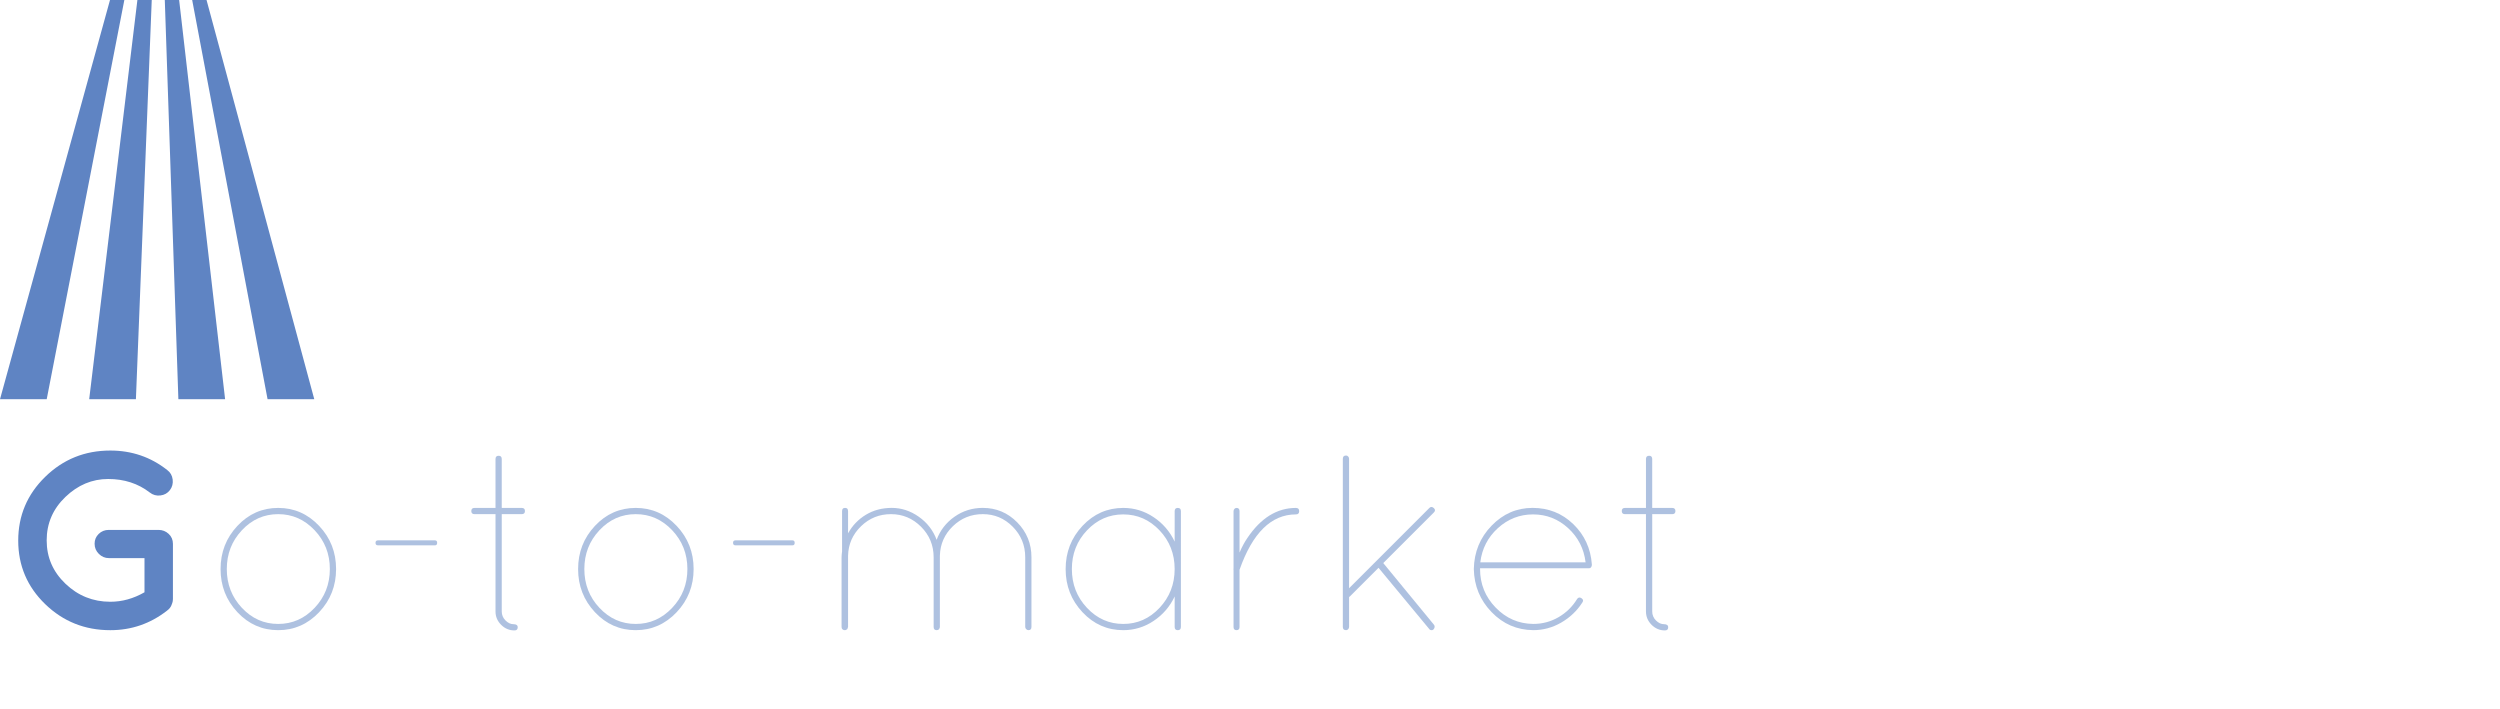 <?xml version="1.0" encoding="utf-8"?>
<!-- Generator: Adobe Illustrator 15.0.0, SVG Export Plug-In . SVG Version: 6.00 Build 0)  -->
<!DOCTYPE svg PUBLIC "-//W3C//DTD SVG 1.1//EN" "http://www.w3.org/Graphics/SVG/1.1/DTD/svg11.dtd">
<svg version="1.1" id="Layer_1" xmlns="http://www.w3.org/2000/svg" xmlns:xlink="http://www.w3.org/1999/xlink" x="0px" y="0px"
	 width="267.092px" height="75.722px" viewBox="-55.723 -13.89 267.092 75.722"
	 enable-background="new -55.723 -13.89 267.092 75.722" xml:space="preserve">
<g>
	<path fill="#5F84C3" d="M-37.25,50.104c0,0.213-0.044,0.409-0.133,0.587v0.026c-0.089,0.249-0.258,0.463-0.506,0.64
		c-1.777,1.386-3.794,2.079-6.051,2.079c-2.719,0-5.038-0.928-6.957-2.785c-1.919-1.857-2.879-4.119-2.879-6.784
		c0-2.666,0.959-4.936,2.879-6.811c1.919-1.875,4.238-2.812,6.957-2.812c2.292,0,4.318,0.693,6.078,2.079
		c0.337,0.249,0.533,0.586,0.586,1.013s-0.044,0.805-0.293,1.134c-0.249,0.328-0.586,0.52-1.013,0.572
		c-0.426,0.054-0.809-0.053-1.146-0.319c-1.244-0.96-2.724-1.439-4.438-1.439c-1.715,0-3.239,0.64-4.571,1.919
		c-1.333,1.279-2,2.826-2,4.639s0.67,3.358,2.013,4.638c1.341,1.279,2.936,1.919,4.785,1.919c1.262,0,2.479-0.337,3.652-1.013
		v-3.651h-3.812c-0.409,0-0.764-0.151-1.066-0.453c-0.302-0.303-0.453-0.662-0.453-1.08c0-0.417,0.146-0.769,0.44-1.053
		c0.293-0.284,0.653-0.427,1.079-0.427h5.305c0.427,0,0.791,0.143,1.093,0.427c0.302,0.284,0.453,0.64,0.453,1.066V50.104z"/>
	<path opacity="0.5" fill="#5F84C3" d="M-30.359,42.293c1.199-1.279,2.652-1.919,4.358-1.919c1.706,0,3.163,0.64,4.372,1.919
		c1.208,1.28,1.812,2.817,1.812,4.612s-0.604,3.332-1.812,4.611c-1.209,1.279-2.666,1.919-4.372,1.919
		c-1.706,0-3.159-0.64-4.358-1.919c-1.2-1.279-1.799-2.816-1.799-4.611S-31.559,43.573-30.359,42.293z M-29.88,51.05
		c1.075,1.146,2.368,1.72,3.879,1.72c1.51,0,2.808-0.573,3.892-1.72c1.084-1.146,1.626-2.527,1.626-4.145s-0.542-2.999-1.626-4.146
		s-2.381-1.719-3.892-1.719c-1.511,0-2.804,0.572-3.879,1.719s-1.613,2.528-1.613,4.146S-30.955,49.904-29.88,51.05z"/>
	<path opacity="0.5" fill="#5F84C3" d="M-15.338,44.373c-0.178,0-0.267-0.089-0.267-0.268c0-0.177,0.088-0.266,0.267-0.266h6.078
		c0.16,0,0.24,0.089,0.24,0.266c0,0.179-0.08,0.268-0.24,0.268H-15.338z"/>
	<path opacity="0.5" fill="#5F84C3" d="M0.015,40.374c0.231,0,0.347,0.111,0.347,0.333c0,0.223-0.116,0.334-0.347,0.334h-2.132
		v10.396c0,0.373,0.133,0.693,0.4,0.96s0.55,0.399,0.853,0.399c0.302,0,0.453,0.111,0.453,0.333c0,0.223-0.116,0.334-0.347,0.334
		c-0.551,0-1.026-0.2-1.426-0.6c-0.4-0.4-0.6-0.876-0.6-1.427V41.041h-2.239c-0.231,0-0.347-0.111-0.347-0.334
		c0-0.222,0.116-0.333,0.347-0.333h2.239v-5.225c0-0.23,0.111-0.347,0.333-0.347s0.333,0.116,0.333,0.347v5.225H0.015z"/>
	<path opacity="0.5" fill="#5F84C3" d="M7.839,42.293c1.199-1.279,2.652-1.919,4.358-1.919c1.706,0,3.163,0.64,4.372,1.919
		c1.208,1.28,1.812,2.817,1.812,4.612s-0.604,3.332-1.812,4.611c-1.209,1.279-2.666,1.919-4.372,1.919
		c-1.706,0-3.159-0.64-4.358-1.919c-1.2-1.279-1.799-2.816-1.799-4.611S6.639,43.573,7.839,42.293z M8.319,51.05
		c1.075,1.146,2.368,1.72,3.879,1.72c1.51,0,2.808-0.573,3.892-1.72c1.084-1.146,1.626-2.527,1.626-4.145s-0.542-2.999-1.626-4.146
		s-2.381-1.719-3.892-1.719c-1.511,0-2.804,0.572-3.879,1.719s-1.613,2.528-1.613,4.146S7.243,49.904,8.319,51.05z"/>
	<path opacity="0.5" fill="#5F84C3" d="M22.86,44.373c-0.178,0-0.267-0.089-0.267-0.268c0-0.177,0.088-0.266,0.267-0.266h6.078
		c0.16,0,0.24,0.089,0.24,0.266c0,0.179-0.08,0.268-0.24,0.268H22.86z"/>
	<path opacity="0.5" fill="#5F84C3" d="M44.665,53.195l-0.054,0.134c-0.071,0.071-0.16,0.106-0.267,0.106
		c-0.213,0-0.32-0.115-0.32-0.346v-7.438c0-1.279-0.449-2.368-1.346-3.266s-1.968-1.346-3.212-1.346
		c-1.244,0-2.311,0.431-3.199,1.292c-0.889,0.862-1.351,1.906-1.386,3.133v7.624l-0.08,0.239l-0.053,0.026
		c-0.053,0.054-0.116,0.08-0.187,0.08h-0.08c-0.196-0.035-0.293-0.15-0.293-0.346v-7.438c0-0.143,0.017-0.355,0.053-0.64v-4.292
		c0-0.23,0.106-0.347,0.32-0.347s0.32,0.116,0.32,0.347v2.372c0.462-0.835,1.097-1.497,1.906-1.985
		c0.808-0.488,1.728-0.733,2.759-0.733c1.03,0,1.995,0.315,2.892,0.946c0.897,0.631,1.533,1.453,1.906,2.466
		c0.374-1.013,1.009-1.835,1.906-2.466c0.897-0.631,1.906-0.946,3.025-0.946c1.439,0,2.666,0.516,3.679,1.546
		c1.013,1.031,1.52,2.275,1.52,3.732v7.438c0,0.23-0.107,0.346-0.32,0.346c-0.089,0-0.169-0.035-0.24-0.106
		c-0.071-0.071-0.106-0.15-0.106-0.239v-7.438c0-1.279-0.444-2.368-1.333-3.266s-1.955-1.346-3.199-1.346
		c-1.244,0-2.311,0.431-3.199,1.292c-0.889,0.862-1.351,1.906-1.386,3.133v7.624C44.691,53.143,44.682,53.179,44.665,53.195z"/>
	<path opacity="0.5" fill="#5F84C3" d="M69.775,40.721c0-0.23,0.111-0.347,0.333-0.347c0.222,0,0.333,0.116,0.333,0.347V53.09
		c0,0.23-0.111,0.346-0.333,0.346c-0.223,0-0.333-0.115-0.333-0.346v-3.253c-0.516,1.085-1.266,1.955-2.252,2.612
		c-0.986,0.658-2.066,0.986-3.239,0.986c-1.706,0-3.159-0.64-4.358-1.919s-1.799-2.816-1.799-4.611s0.6-3.332,1.799-4.612
		c1.2-1.279,2.652-1.919,4.358-1.919c1.173,0,2.252,0.329,3.239,0.986s1.737,1.528,2.252,2.612V40.721z M60.405,51.05
		c1.075,1.146,2.368,1.72,3.878,1.72c1.51,0,2.803-0.573,3.878-1.72c1.075-1.146,1.613-2.527,1.613-4.145s-0.538-2.995-1.613-4.132
		s-2.368-1.706-3.878-1.706c-1.511,0-2.803,0.569-3.878,1.706c-1.076,1.137-1.613,2.515-1.613,4.132S59.329,49.904,60.405,51.05z"/>
	<path opacity="0.5" fill="#5F84C3" d="M82.729,41.067c-2.63,0-4.638,1.973-6.024,5.917v6.105c0,0.23-0.106,0.346-0.32,0.346
		s-0.32-0.115-0.32-0.346v-6.105c-0.018-0.035-0.018-0.088,0-0.159v-6.104c0-0.089,0.031-0.169,0.093-0.24
		c0.062-0.07,0.138-0.106,0.227-0.106c0.213,0,0.32,0.116,0.32,0.347v4.425c0.249-0.587,0.524-1.102,0.827-1.546
		c1.439-2.15,3.172-3.226,5.198-3.226c0.23,0,0.347,0.116,0.347,0.347C83.076,40.952,82.96,41.067,82.729,41.067z"/>
	<path opacity="0.5" fill="#5F84C3" d="M87.741,53.09V35.123c0-0.23,0.115-0.347,0.346-0.347c0.089,0,0.165,0.036,0.228,0.106
		c0.062,0.071,0.093,0.151,0.093,0.24v13.834l8.583-8.583c0.143-0.142,0.298-0.138,0.467,0.014s0.174,0.307,0.014,0.466
		l-5.411,5.412l5.411,6.584c0.089,0.106,0.102,0.23,0.04,0.373c-0.062,0.143-0.156,0.213-0.28,0.213s-0.213-0.044-0.267-0.133
		l-5.411-6.531l-3.065,3.065c-0.036,0.036-0.062,0.054-0.08,0.054v3.199c0,0.089-0.031,0.168-0.093,0.239
		c-0.062,0.071-0.139,0.106-0.228,0.106C87.856,53.436,87.741,53.32,87.741,53.09z"/>
	<path opacity="0.5" fill="#5F84C3" d="M114.344,46.398v0.106c-0.035,0.214-0.143,0.32-0.319,0.32h-11.623v0.08
		c0,1.599,0.556,2.972,1.667,4.118c1.11,1.146,2.447,1.729,4.012,1.746c0.977,0,1.879-0.24,2.705-0.72s1.488-1.128,1.986-1.946
		c0.124-0.178,0.279-0.204,0.466-0.08c0.188,0.125,0.218,0.276,0.094,0.453c-0.569,0.889-1.319,1.604-2.253,2.146
		c-0.933,0.542-1.933,0.812-2.998,0.812c-1.742-0.018-3.226-0.662-4.452-1.933s-1.857-2.803-1.893-4.598
		c0.035-1.813,0.666-3.354,1.893-4.625s2.688-1.906,4.385-1.906s3.146,0.578,4.346,1.732
		C113.557,43.262,114.219,44.692,114.344,46.398z M111.811,42.533c-1.066-0.977-2.314-1.466-3.745-1.466s-2.684,0.489-3.759,1.466
		c-1.075,0.978-1.701,2.195-1.879,3.652h11.249C113.5,44.729,112.878,43.511,111.811,42.533z"/>
	<path opacity="0.5" fill="#5F84C3" d="M122.927,40.374c0.231,0,0.347,0.111,0.347,0.333c0,0.223-0.115,0.334-0.347,0.334h-2.132
		v10.396c0,0.373,0.133,0.693,0.399,0.96s0.551,0.399,0.854,0.399c0.302,0,0.453,0.111,0.453,0.333c0,0.223-0.116,0.334-0.347,0.334
		c-0.551,0-1.026-0.2-1.427-0.6c-0.399-0.4-0.6-0.876-0.6-1.427V41.041h-2.239c-0.23,0-0.346-0.111-0.346-0.334
		c0-0.222,0.115-0.333,0.346-0.333h2.239v-5.225c0-0.23,0.111-0.347,0.334-0.347c0.222,0,0.333,0.116,0.333,0.347v5.225H122.927z"/>
</g>
<polygon fill="#5F84C3" points="-50.732,28.76 -55.722,28.76 -43.971,-13.89 -42.438,-13.89 "/>
<polygon fill="#5F84C3" points="-41.203,28.76 -46.194,28.76 -41.044,-13.89 -39.511,-13.89 "/>
<polygon fill="#5F84C3" points="-31.674,28.76 -36.666,28.76 -38.117,-13.89 -36.584,-13.89 "/>
<polygon fill="#5F84C3" points="-22.147,28.76 -27.137,28.76 -35.192,-13.89 -33.657,-13.89 "/>
</svg>
